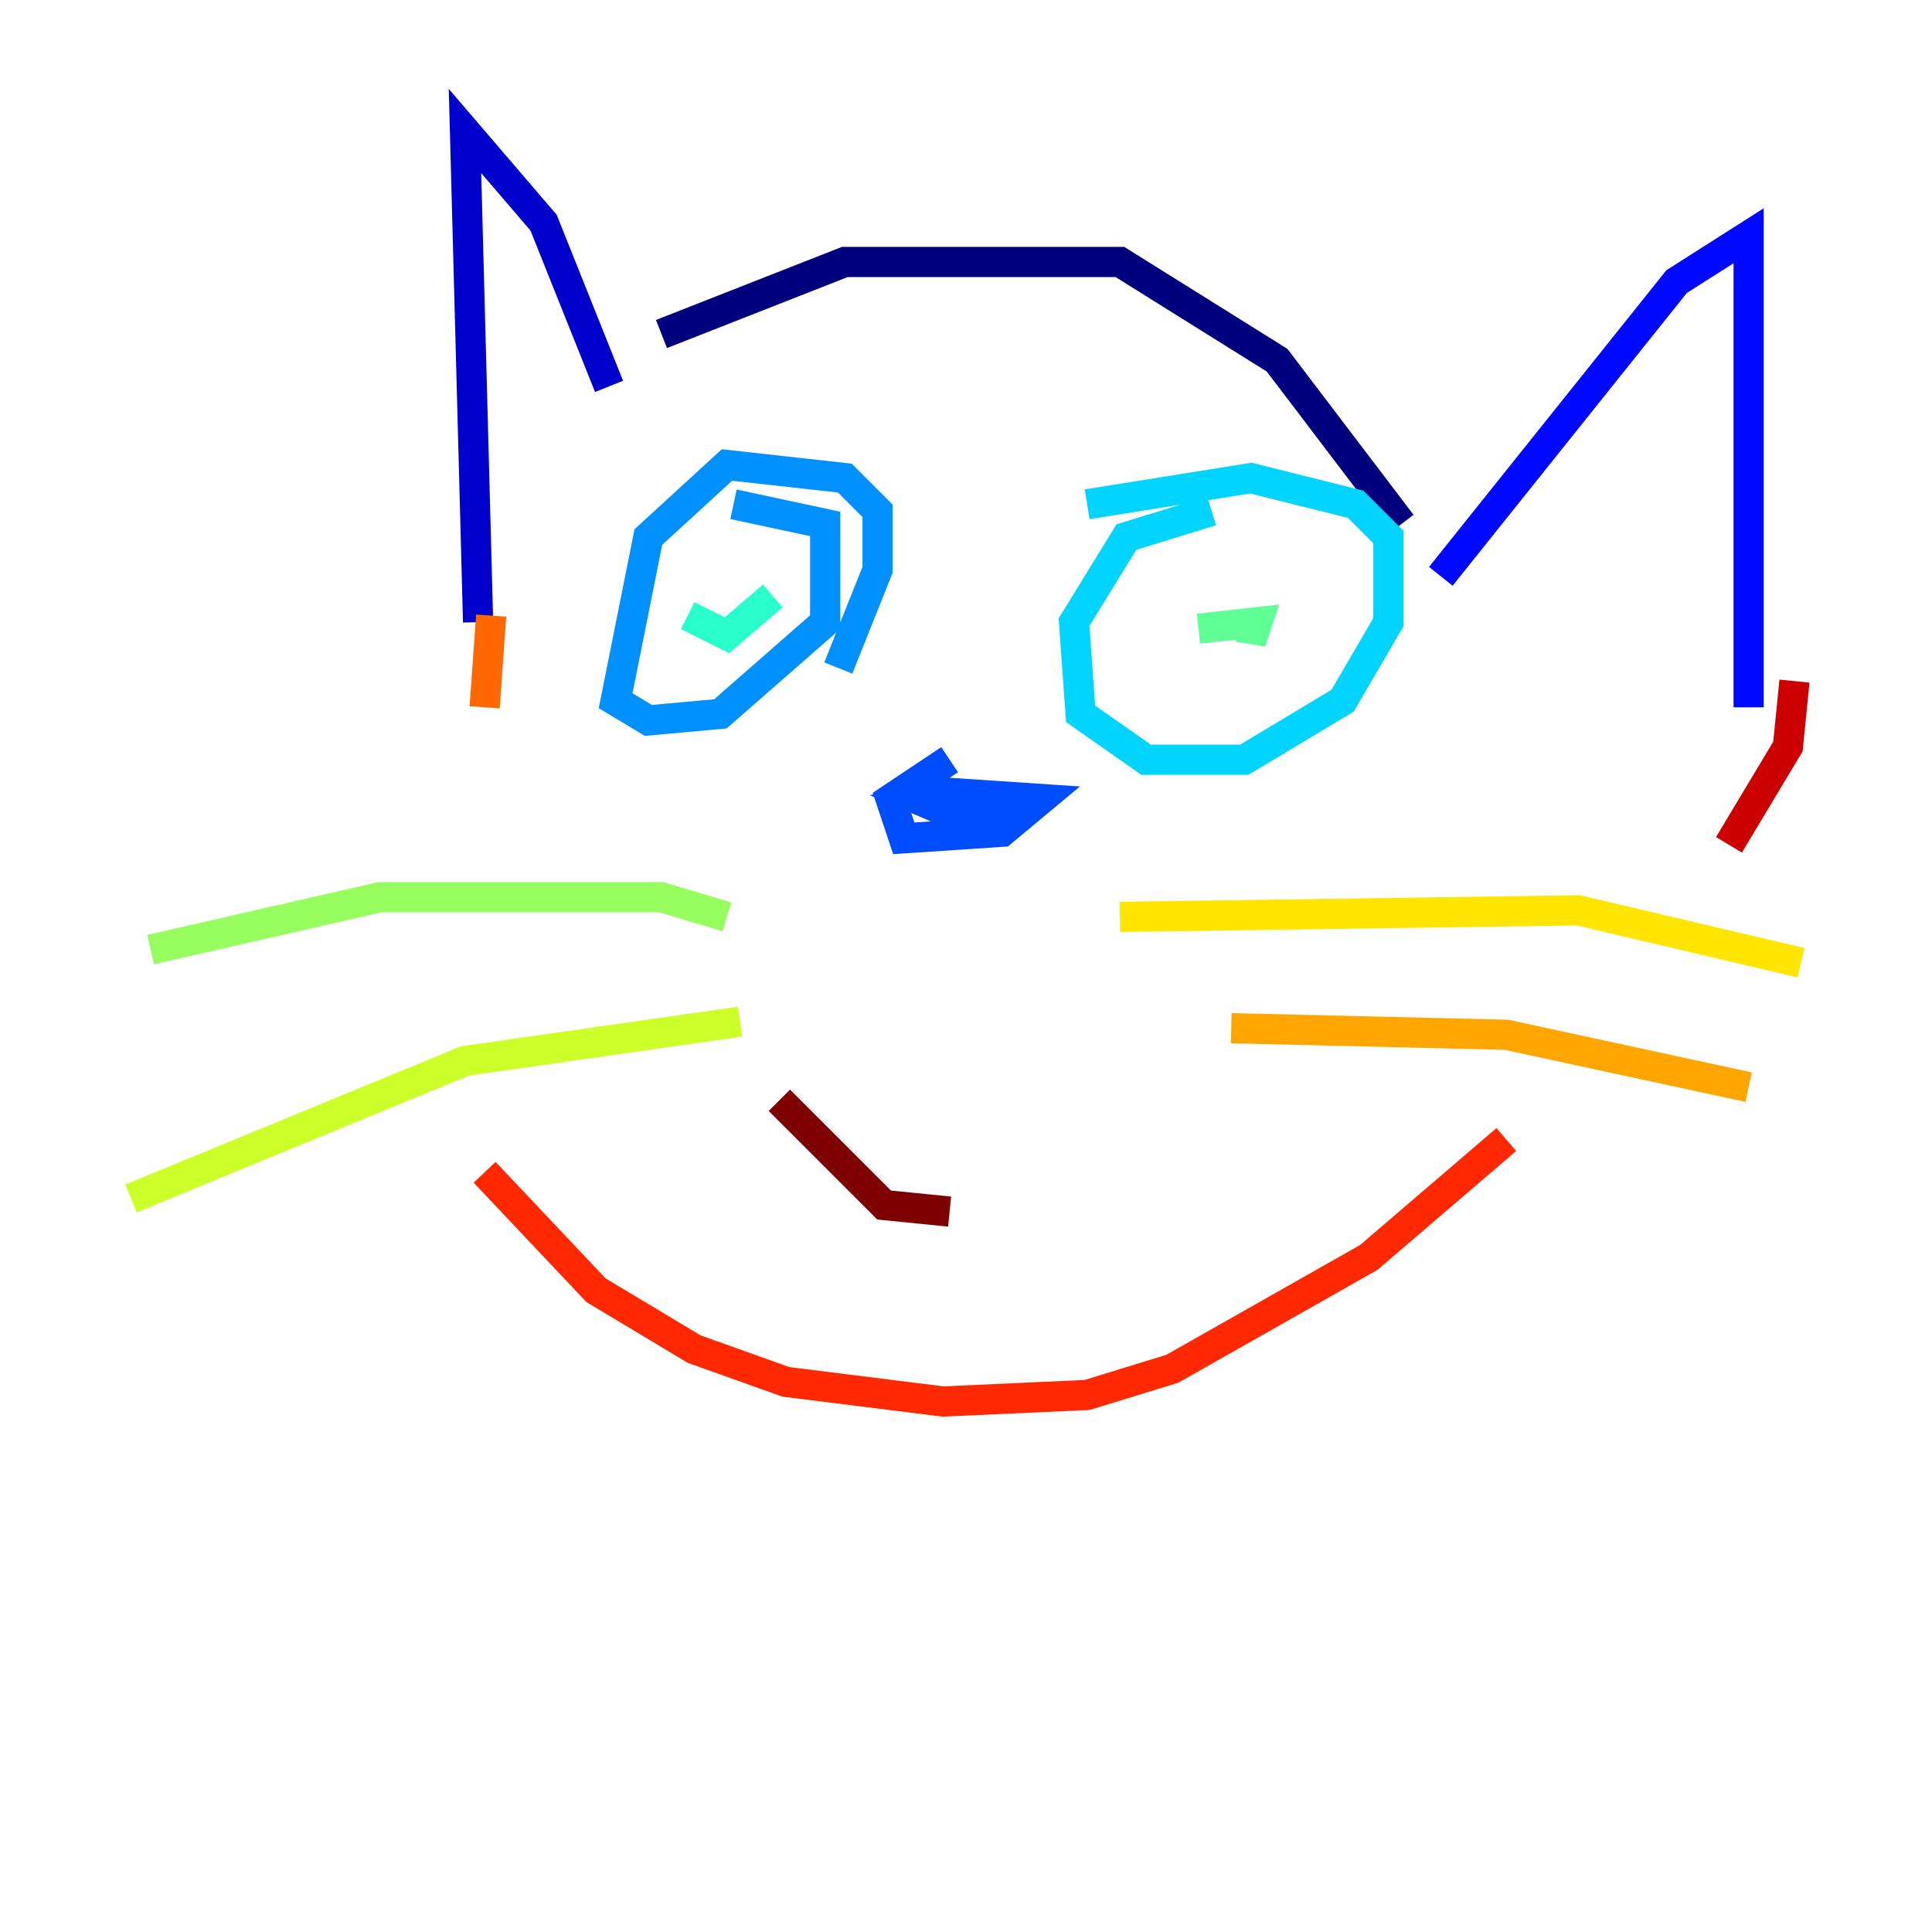 <?xml version="1.0" encoding="utf-8" ?>
<svg baseProfile="tiny" height="128" version="1.2" viewBox="0,0,128,128" width="128" xmlns="http://www.w3.org/2000/svg" xmlns:ev="http://www.w3.org/2001/xml-events" xmlns:xlink="http://www.w3.org/1999/xlink"><defs /><polyline fill="none" points="43.824,22.129 55.973,17.356 74.197,17.356 84.61,23.864 92.854,34.712" stroke="#00007f" stroke-width="2" /><polyline fill="none" points="40.352,25.6 36.014,14.752 30.807,8.678 31.675,41.22" stroke="#0000cc" stroke-width="2" /><polyline fill="none" points="95.458,38.183 111.078,18.658 115.851,15.62 115.851,46.861" stroke="#0008ff" stroke-width="2" /><polyline fill="none" points="62.915,50.332 59.01,52.936 59.878,55.539 66.386,55.105 68.99,52.936 62.481,52.502 60.746,52.936 63.783,54.237 66.82,53.803 63.349,53.37" stroke="#004cff" stroke-width="2" /><polyline fill="none" points="55.539,44.258 58.142,37.749 58.142,33.844 55.973,31.675 48.163,30.807 42.956,35.58 40.786,46.427 42.956,47.729 47.729,47.295 54.671,41.22 54.671,34.712 48.597,33.41" stroke="#0090ff" stroke-width="2" /><polyline fill="none" points="80.271,33.844 74.63,35.58 71.159,41.22 71.593,47.295 75.932,50.332 82.441,50.332 88.949,46.427 91.986,41.22 91.986,35.58 89.817,33.41 82.875,31.675 72.027,33.41" stroke="#00d4ff" stroke-width="2" /><polyline fill="none" points="45.559,40.786 48.163,42.088 51.2,39.485" stroke="#29ffcd" stroke-width="2" /><polyline fill="none" points="82.875,40.786 82.875,42.522 83.308,41.22 79.403,41.654" stroke="#5fff96" stroke-width="2" /><polyline fill="none" points="48.163,60.746 43.824,59.444 25.166,59.444 9.98,62.915" stroke="#96ff5f" stroke-width="2" /><polyline fill="none" points="49.031,67.688 30.807,70.291 8.678,79.403" stroke="#cdff29" stroke-width="2" /><polyline fill="none" points="74.197,60.746 104.57,60.312 119.322,63.783" stroke="#ffe500" stroke-width="2" /><polyline fill="none" points="81.573,68.122 99.797,68.556 115.851,72.027" stroke="#ffa600" stroke-width="2" /><polyline fill="none" points="32.542,40.786 32.108,46.861" stroke="#ff6700" stroke-width="2" /><polyline fill="none" points="32.108,77.668 39.485,85.478 45.993,89.383 52.068,91.552 62.481,92.854 72.027,92.42 77.668,90.685 90.685,83.308 99.797,75.498" stroke="#ff2800" stroke-width="2" /><polyline fill="none" points="118.888,45.125 118.454,49.464 114.549,55.973" stroke="#cc0000" stroke-width="2" /><polyline fill="none" points="51.634,72.895 58.576,79.837 62.915,80.271" stroke="#7f0000" stroke-width="2" /></svg>